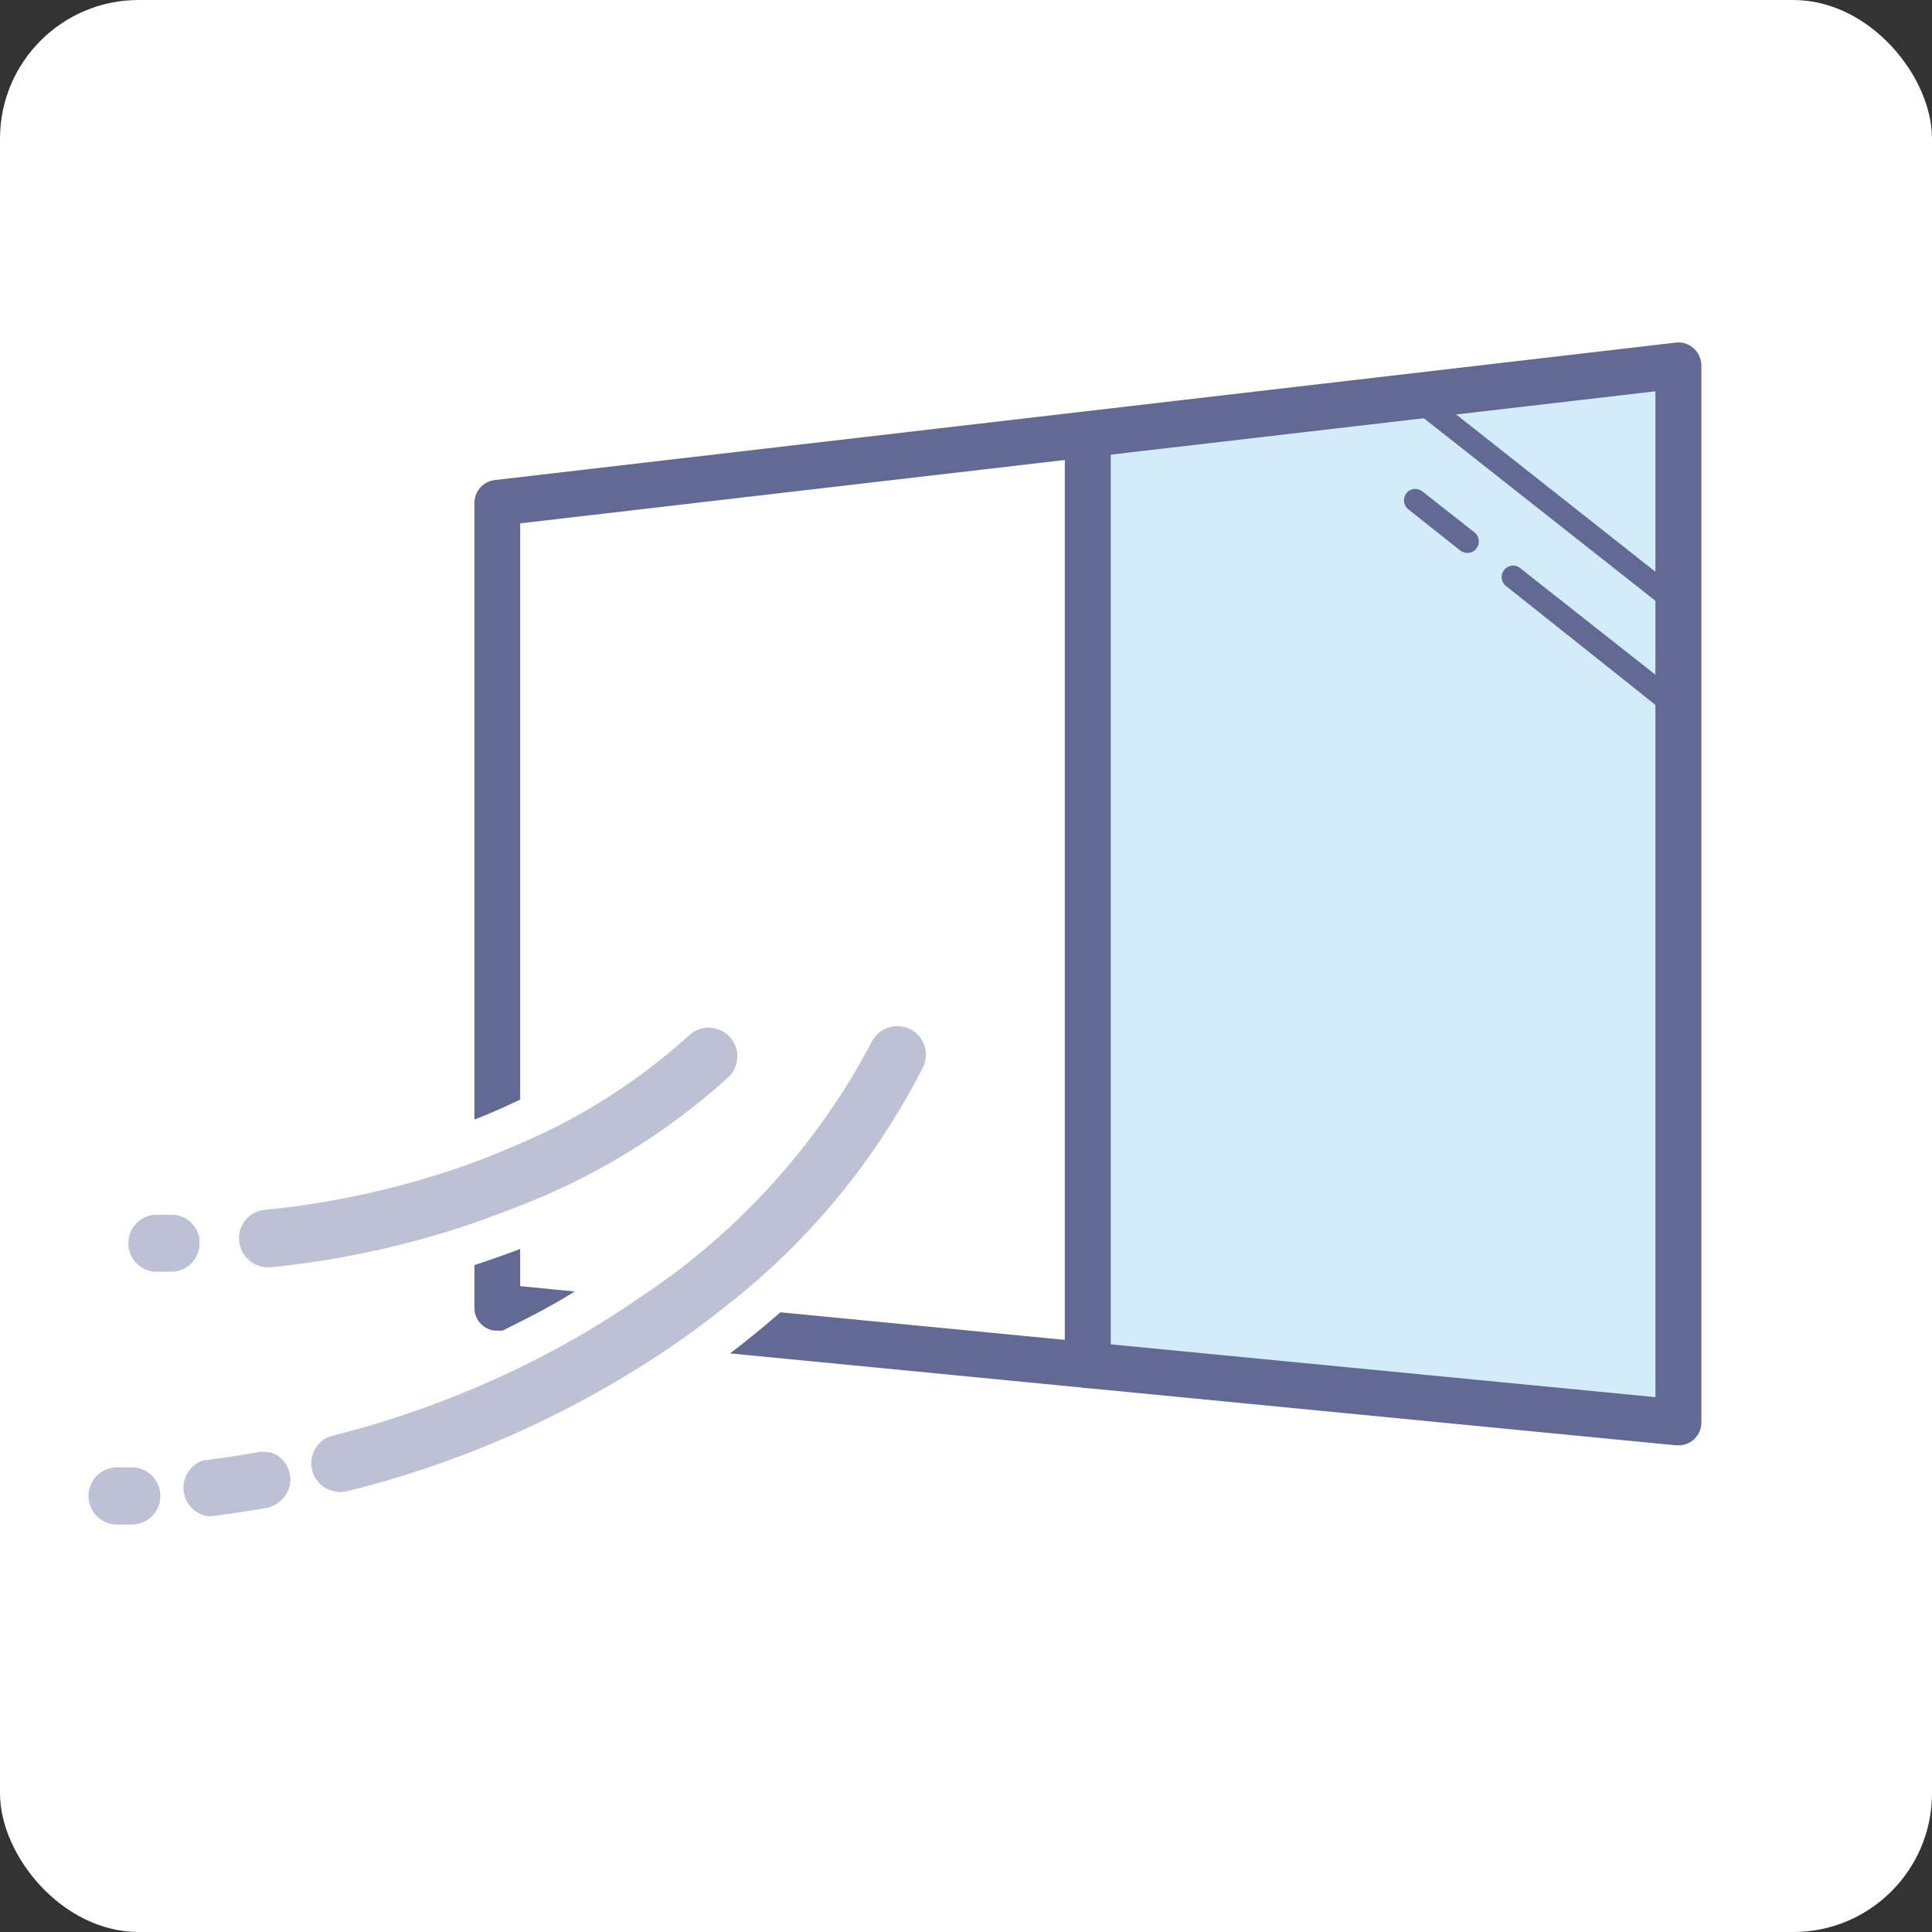 <svg id="レイヤー_1" data-name="レイヤー 1" xmlns="http://www.w3.org/2000/svg" viewBox="0 0 79 79"><rect x="0" y="0" width="79" height="79" fill="#333333" stroke="none"/><defs><style>.icon_prevention_04-1{fill:#fff;}.icon_prevention_04-2{fill:#d2ecfa;}.icon_prevention_04-3{fill:#626a94;}.icon_prevention_04-4{fill:#bec1d3;}</style></defs><rect class="icon_prevention_04-1" width="79" height="79" rx="5.67"/><polygon class="icon_prevention_04-2" points="44.48 17.87 68.63 14.94 68.63 58.16 44.48 55.82 44.48 17.87"/><path class="icon_prevention_04-3" d="M44.48,56.76a.94.94,0,0,1-.94-.94V17.87a.94.94,0,1,1,1.88,0v38A.94.94,0,0,1,44.48,56.76Z"/><path class="icon_prevention_04-3" d="M68.63,25.18a.46.46,0,0,1-.29-.1l-10.78-8.5a.47.47,0,1,1,.58-.74l10.78,8.51A.47.47,0,0,1,69,25,.48.48,0,0,1,68.63,25.18Z"/><path class="icon_prevention_04-3" d="M68.63,29.44a.53.53,0,0,1-.29-.1L61.63,24a.47.47,0,1,1,.58-.73l6.71,5.29a.47.47,0,0,1,.08.66A.46.46,0,0,1,68.63,29.44Z"/><path class="icon_prevention_04-3" d="M60,22.61a.53.53,0,0,1-.29-.1l-2.12-1.68a.47.47,0,0,1-.08-.66.46.46,0,0,1,.66-.07l2.12,1.67a.47.47,0,0,1,.08.66A.46.46,0,0,1,60,22.61Z"/><path class="icon_prevention_04-3" d="M69.25,14.24a.92.92,0,0,0-.73-.23L20.23,19.63a.94.94,0,0,0-.83.93V45.78c.67-.26,1.29-.54,1.87-.82V21.4L67.69,16V57.13L31.91,53.66c-.65.57-1.33,1.13-2.06,1.68L68.54,59.1h.09a.92.92,0,0,0,.63-.24.93.93,0,0,0,.31-.7V14.94A.94.94,0,0,0,69.25,14.24Z"/><path class="icon_prevention_04-3" d="M21.27,51.07c-.6.23-1.23.45-1.87.66v1.75a.93.93,0,0,0,.84.93l.31,0c1-.5,2-1,2.95-1.6l-2.23-.22Z"/><path class="icon_prevention_04-4" d="M37.19,42.07a1.18,1.18,0,0,0-1.56.56,28.35,28.35,0,0,1-9.52,10.46c-.82.57-1.68,1.11-2.6,1.64a39.53,39.53,0,0,1-10,4A1.17,1.17,0,0,0,13.81,61a1,1,0,0,0,.29,0A41.19,41.19,0,0,0,27.39,55.1c.79-.54,1.54-1.09,2.25-1.66a29.07,29.07,0,0,0,8.1-9.8A1.17,1.17,0,0,0,37.19,42.07Z"/><path class="icon_prevention_04-4" d="M5.32,60l-.56,0a1.17,1.17,0,0,0,.06,2.34h.06l.57,0A1.17,1.17,0,0,0,5.32,60Z"/><path class="icon_prevention_04-4" d="M11,59.4a1,1,0,0,0-.55,0c-.71.12-1.43.23-2.15.32A1.18,1.18,0,0,0,8.49,62h.15c.75-.1,1.51-.21,2.26-.34a1.15,1.15,0,0,0,.56-.28,1.16,1.16,0,0,0-.42-2Z"/><path class="icon_prevention_04-4" d="M10.94,51.82h.12A37.07,37.07,0,0,0,19.4,50c.64-.23,1.27-.46,1.87-.7a27.42,27.42,0,0,0,8.52-5.26,1.17,1.17,0,0,0-1.63-1.69,24.72,24.72,0,0,1-6.89,4.41c-.59.26-1.21.51-1.87.76a34.9,34.9,0,0,1-8.57,1.95,1.16,1.16,0,0,0-1.05,1.28A1.18,1.18,0,0,0,10.94,51.82Z"/><path class="icon_prevention_04-4" d="M8.15,51a.49.49,0,0,0,0-.12,1.09,1.09,0,0,0,0-.26A1.16,1.16,0,0,0,7,49.67H6.32A1.17,1.17,0,0,0,6.3,52H7A1.16,1.16,0,0,0,8.15,51Z"/></svg>